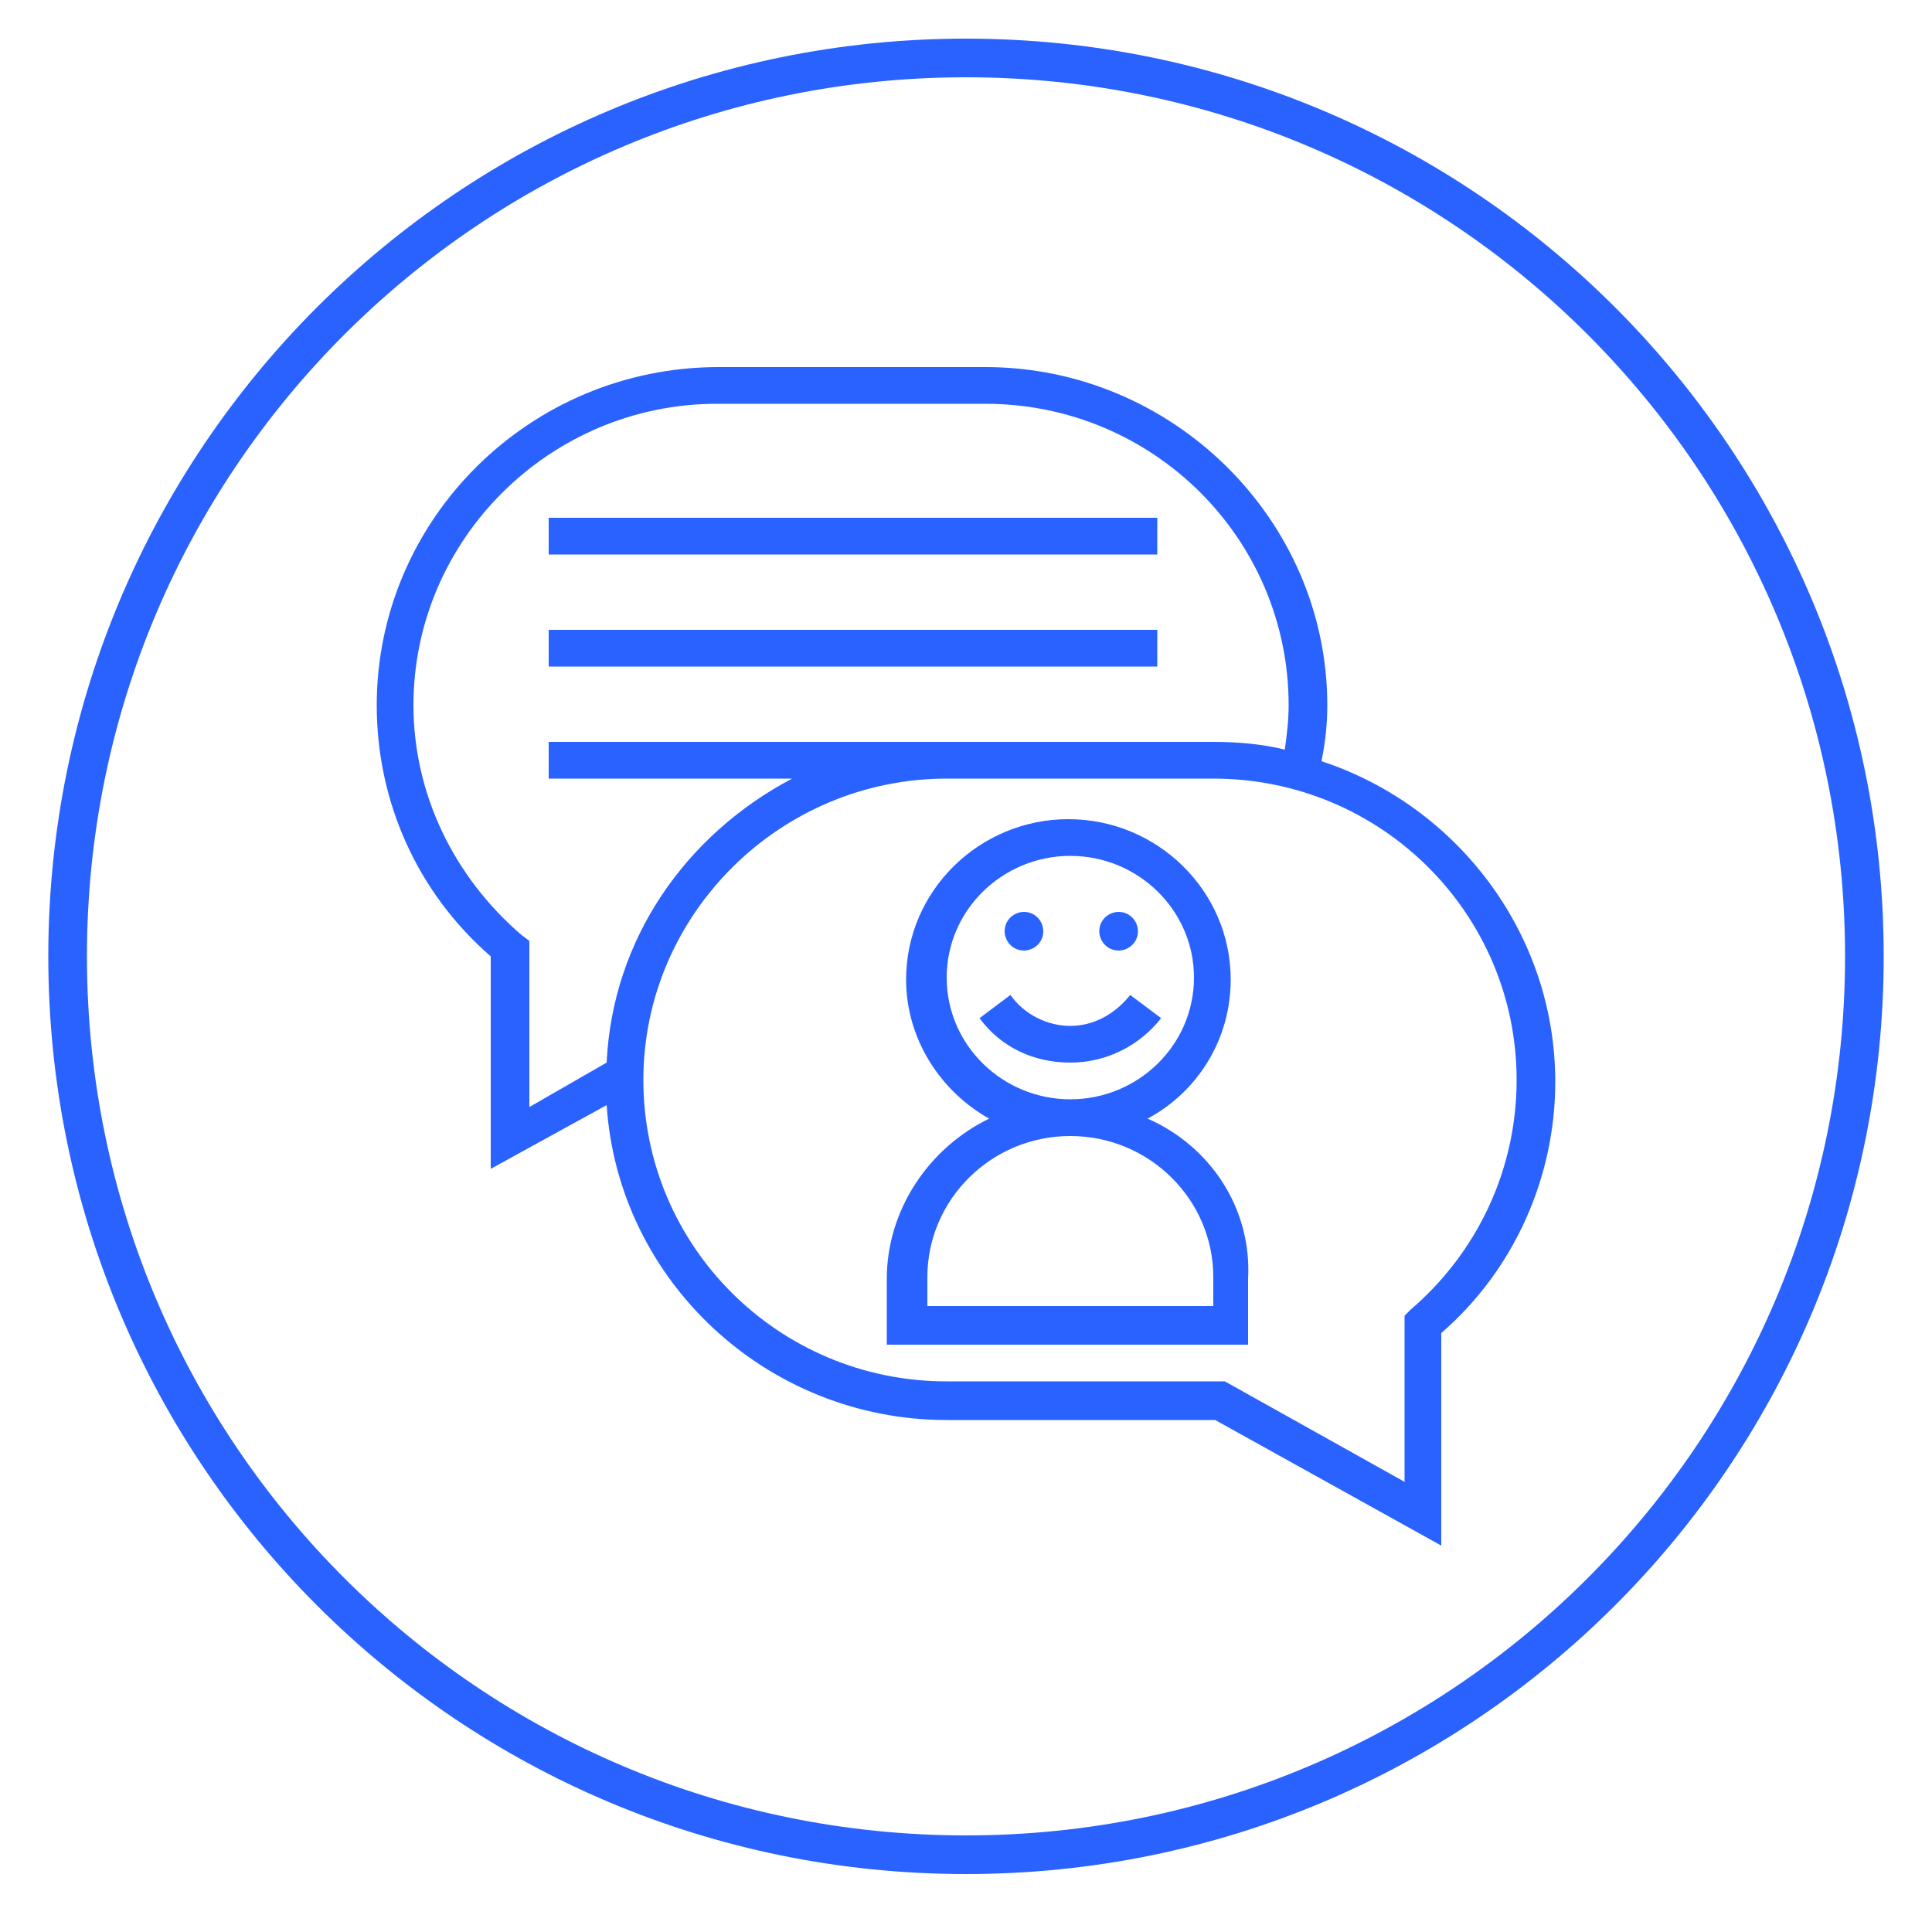 <svg xmlns="http://www.w3.org/2000/svg" viewBox="0 0 100 100"><path d="M68.4 39.4c.2-1 .3-1.9.3-2.9 0-9.6-8-17.5-17.7-17.5H37.2c-9.8 0-17.7 7.9-17.7 17.5 0 5 2.1 9.7 5.9 13v11l6-3.3c.6 9.1 8.3 16.3 17.6 16.3h13.9L74.6 80V69c3.8-3.3 5.9-8.1 5.9-13 0-7.7-5.1-14.3-12.1-16.6zM31.4 55l-4 2.3v-8.6l-.4-.3c-3.5-3-5.6-7.3-5.6-11.9 0-8.6 7.1-15.6 15.7-15.6H51c8.7 0 15.7 7 15.7 15.6 0 .8-.1 1.6-.2 2.3-1.2-.3-2.5-.4-3.7-.4H28.4v1.9H41c-5.5 2.9-9.3 8.3-9.6 14.7zM73 67.8l-.3.3v8.6l-9.3-5.2H49c-8.7 0-15.7-7-15.7-15.6S40.4 40.3 49 40.3h13.8c8.7 0 15.7 7 15.7 15.6 0 4.6-2 8.9-5.5 11.9zm-13.6-9.9c2.6-1.4 4.3-4.1 4.3-7.2 0-4.6-3.8-8.3-8.4-8.3-4.6 0-8.4 3.7-8.4 8.3 0 3.1 1.8 5.8 4.3 7.2-3.1 1.5-5.3 4.7-5.3 8.3v3.4h18.7v-3.4c.2-3.7-2-6.9-5.2-8.3zM49 50.6c0-3.5 2.9-6.3 6.4-6.3 3.5 0 6.4 2.8 6.4 6.3s-2.9 6.3-6.4 6.3c-3.5 0-6.4-2.8-6.4-6.3zm13.8 17H48v-1.5c0-4 3.3-7.3 7.4-7.3 4.1 0 7.4 3.3 7.4 7.3v1.5zM53 49.2c.5 0 1-.4 1-1 0-.5-.4-1-1-1-.5 0-1 .4-1 1 0 .5.4 1 1 1zm4.9 0c.5 0 1-.4 1-1 0-.5-.4-1-1-1-.5 0-1 .4-1 1 0 .5.4 1 1 1zm2.2 3.5l-1.6-1.2c-.8 1-1.9 1.6-3.1 1.6-1.2 0-2.4-.6-3.1-1.6l-1.6 1.2c1.1 1.5 2.8 2.3 4.7 2.3 1.9 0 3.6-.9 4.7-2.3zm-.3-25.9H28.4v1.9h31.5v-1.9zm0 5.8H28.4v1.9h31.5v-1.9z" fill-rule="evenodd" clip-rule="evenodd" fill="#2962ff"/><path d="M50 3c25.7 0 46.5 20.8 46.5 46.5S75.7 96 50 96 3.5 75.2 3.5 49.5 24.3 3 50 3z" clip-rule="evenodd" fill="none" stroke="#2962ff" stroke-width="2" stroke-miterlimit="10"/></svg>